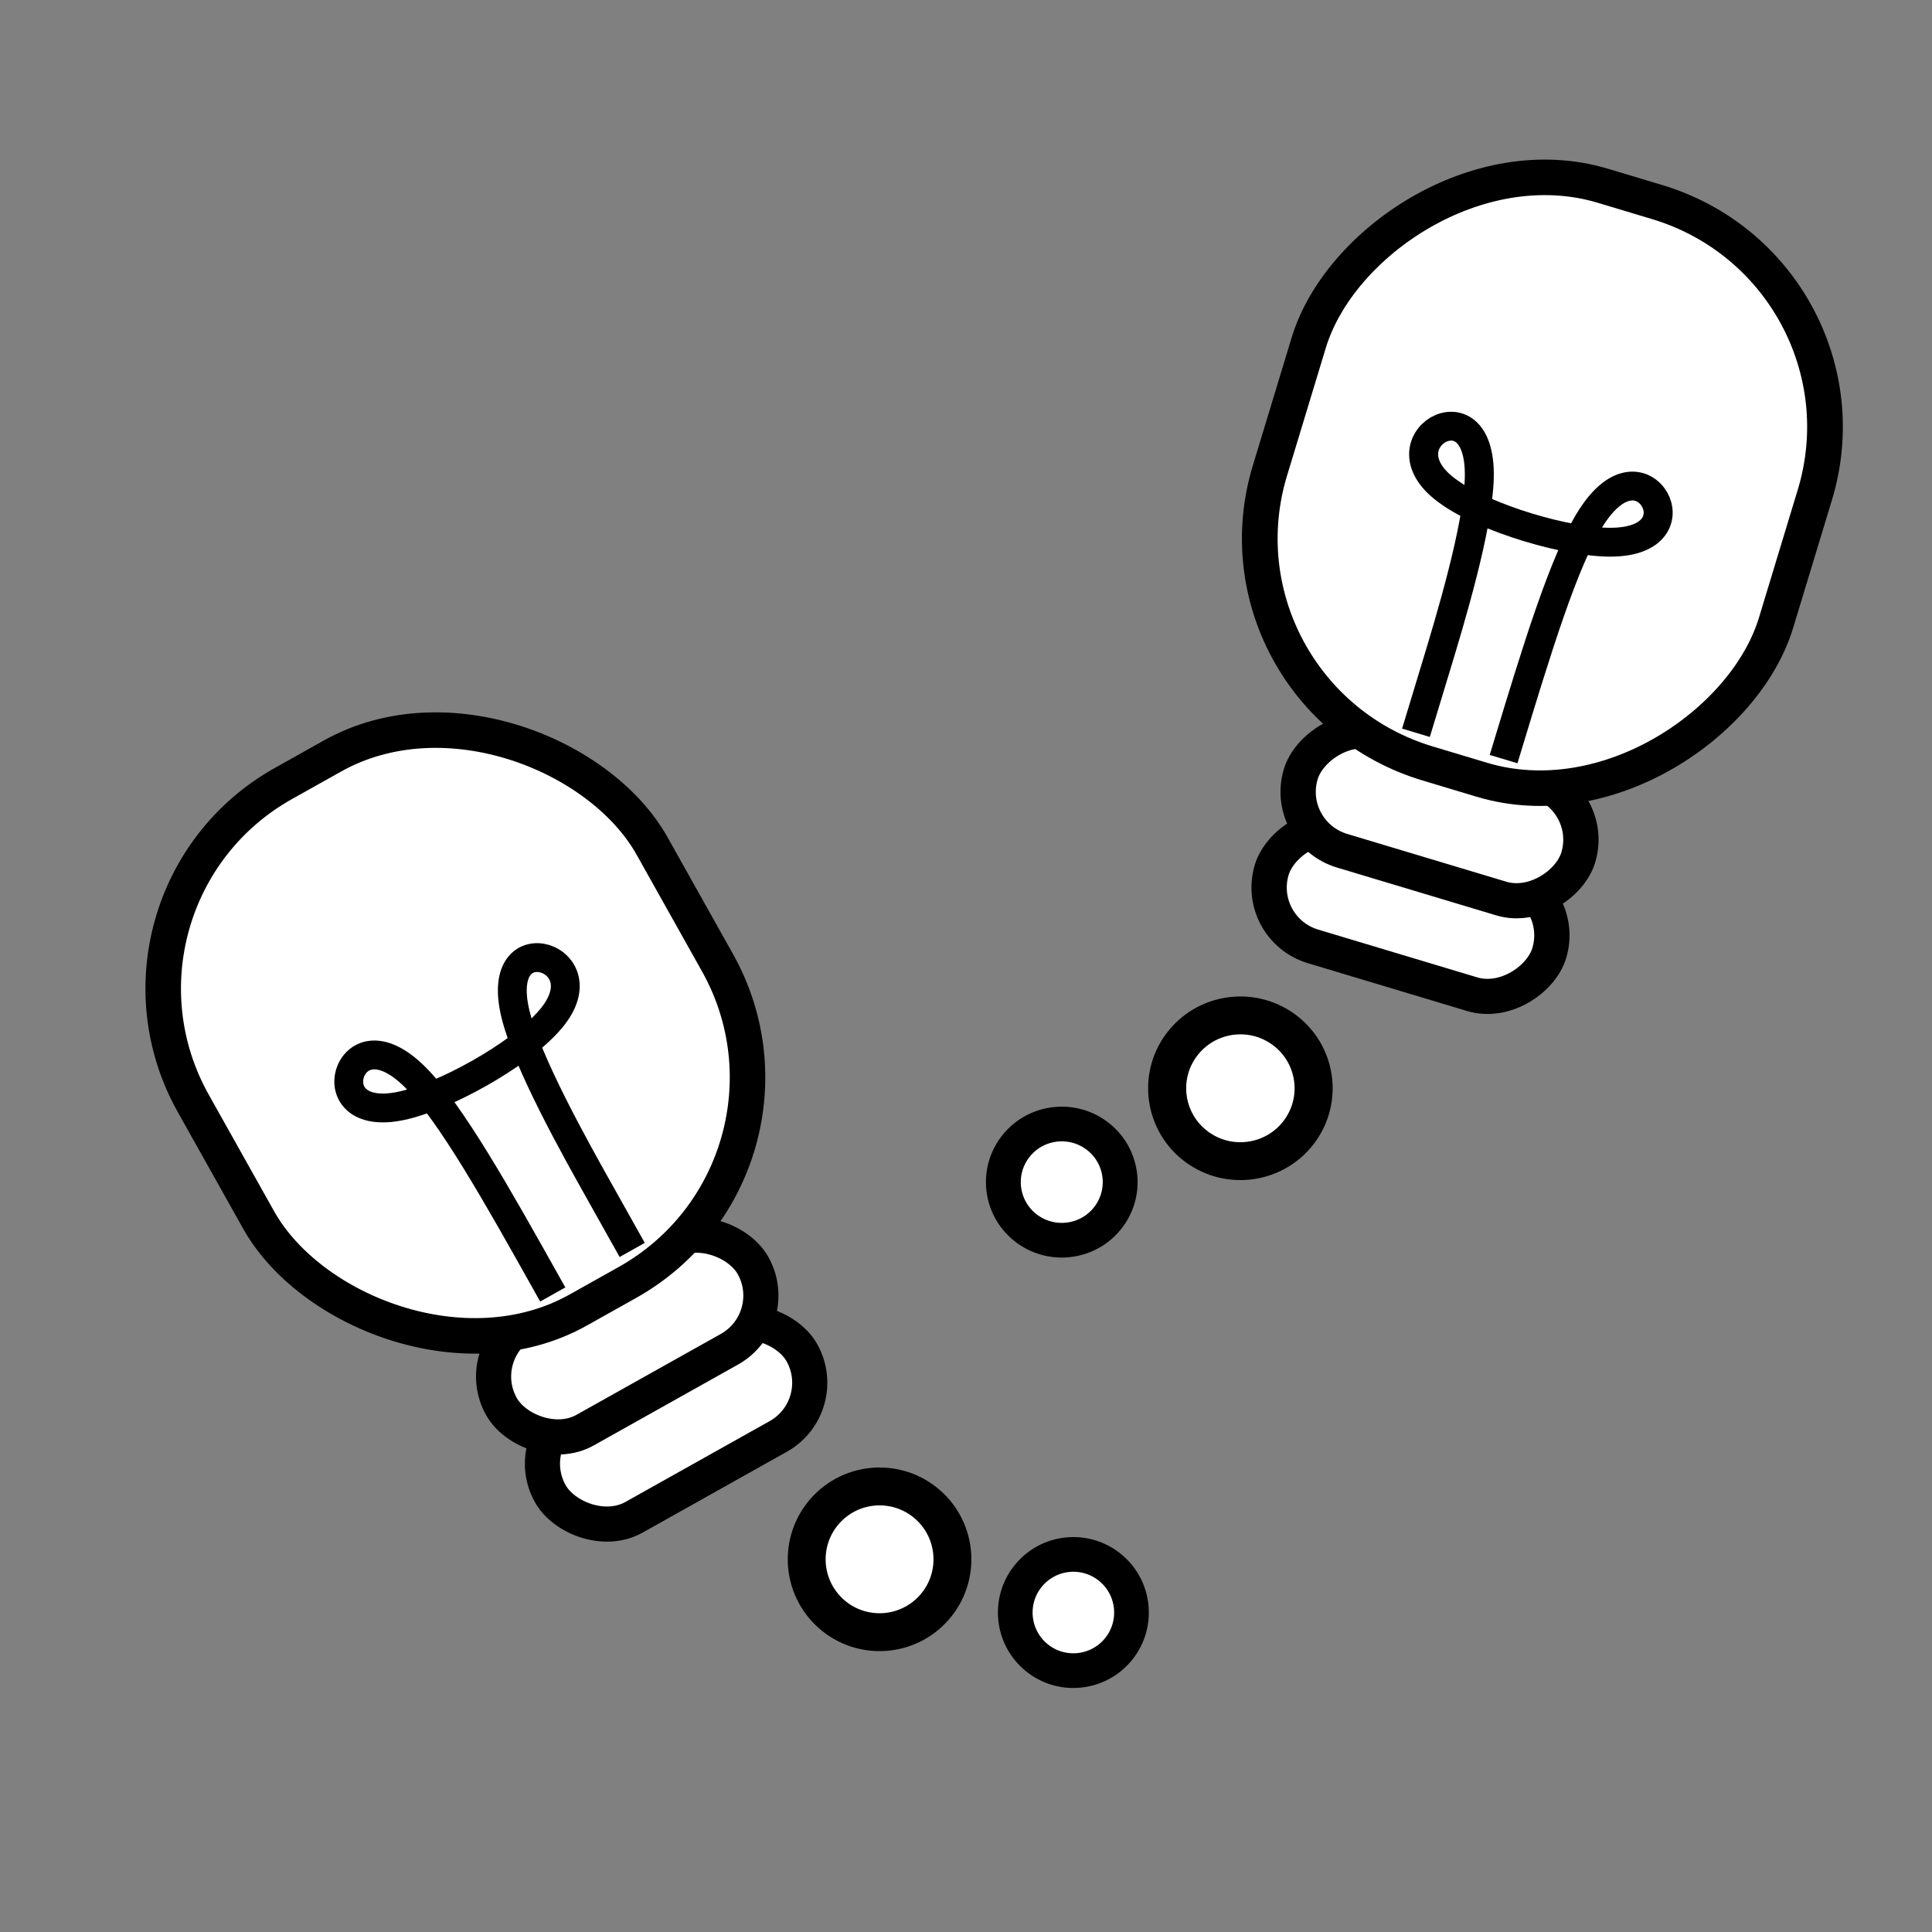 <?xml version="1.0" encoding="UTF-8" standalone="no"?>
<!-- Created with Inkscape (http://www.inkscape.org/) -->

<svg
   width="48"
   height="48"
   viewBox="0 0 12.7 12.7"
   version="1.1"
   id="svg1"
   xmlns="http://www.w3.org/2000/svg"
   xmlns:svg="http://www.w3.org/2000/svg">
  <rect x="0" y="0" width="12.7" height="12.7" fill="#808080" stroke="none"/>
  <defs
     id="defs1" />
  <g
     id="layer1">
    <g
       id="g31"
       transform="rotate(-12.475,13.515,17.077)">
      <g
         id="g25"
         transform="rotate(-126.226,6.034,8.031)">
        <circle
           style="fill:#ffffff;fill-opacity:1;stroke:#000000;stroke-width:0.228;stroke-dasharray:none;stroke-opacity:1"
           id="path8"
           cx="3.443"
           cy="9.323"
           r="0.382" />
        <circle
           style="fill:#ffffff;fill-opacity:1;stroke:#000000;stroke-width:0.249;stroke-dasharray:none;stroke-opacity:1"
           id="circle20"
           cx="4.631"
           cy="8.745"
           r="0.479" />
      </g>
      <g
         id="g29"
         transform="matrix(2.213,-0.668,0.668,2.213,-13.502,-3.563)">
        <g
           id="g28"
           transform="matrix(0.675,0,0,0.675,2.176,2.353)">
          <rect
             style="fill:#ffffff;fill-opacity:1;stroke:#000000;stroke-width:0.148;stroke-linecap:square;stroke-linejoin:round;stroke-dasharray:none;stroke-opacity:1;paint-order:markers fill stroke"
             id="rect27"
             width="1.215"
             height="0.518"
             x="6.271"
             y="6.763"
             ry="0.259" />
          <rect
             style="fill:#ffffff;fill-opacity:1;stroke:#000000;stroke-width:0.148;stroke-linecap:square;stroke-linejoin:round;stroke-dasharray:none;stroke-opacity:1;paint-order:markers fill stroke"
             id="rect28"
             width="1.215"
             height="0.518"
             x="6.271"
             y="6.342"
             ry="0.259" />
        </g>
        <rect
           style="fill:#ffffff;fill-opacity:1;stroke:#000000;stroke-width:0.101;stroke-linecap:square;stroke-linejoin:round;stroke-dasharray:none;stroke-opacity:1;paint-order:markers fill stroke"
           id="rect29"
           width="1.496"
           height="1.716"
           x="6.066"
           y="4.96"
           ry="0.668"
           rx="0.668" />
        <path
           style="fill:none;fill-opacity:1;stroke:#000000;stroke-width:0.082;stroke-linecap:square;stroke-linejoin:round;stroke-dasharray:none;stroke-opacity:1;paint-order:markers fill stroke"
           d="m 6.684,6.577 c 0,-0.275 0,-0.551 -0.039,-0.689 -0.039,-0.138 -0.117,-0.138 -0.157,-0.1 -0.039,0.038 -0.039,0.113 0.081,0.151 0.12,0.038 0.361,0.038 0.481,-0.003 C 7.17,5.897 7.17,5.816 7.132,5.775 7.094,5.735 7.019,5.735 6.981,5.872 6.943,6.01 6.943,6.285 6.943,6.426 c 0,0.14 0,0.146 0,0.151"
           id="path29"
           transform="translate(0.008,-0.016)" />
      </g>
    </g>
    <g
       id="g5"
       transform="matrix(-1.005,0,0,1,15.63,-1.587)">
      <g
         id="g2"
         transform="rotate(-126.226,6.034,8.031)">
        <circle
           style="fill:#ffffff;fill-opacity:1;stroke:#000000;stroke-width:0.228;stroke-dasharray:none;stroke-opacity:1"
           id="circle1"
           cx="3.443"
           cy="9.323"
           r="0.382" />
        <circle
           style="fill:#ffffff;fill-opacity:1;stroke:#000000;stroke-width:0.249;stroke-dasharray:none;stroke-opacity:1"
           id="circle2"
           cx="4.631"
           cy="8.745"
           r="0.479" />
      </g>
      <g
         id="g4"
         transform="matrix(2.213,-0.668,0.668,2.213,-13.502,-3.563)">
        <g
           id="g3"
           transform="matrix(0.675,0,0,0.675,2.176,2.353)">
          <rect
             style="fill:#ffffff;fill-opacity:1;stroke:#000000;stroke-width:0.148;stroke-linecap:square;stroke-linejoin:round;stroke-dasharray:none;stroke-opacity:1;paint-order:markers fill stroke"
             id="rect2"
             width="1.215"
             height="0.518"
             x="6.271"
             y="6.763"
             ry="0.259" />
          <rect
             style="fill:#ffffff;fill-opacity:1;stroke:#000000;stroke-width:0.148;stroke-linecap:square;stroke-linejoin:round;stroke-dasharray:none;stroke-opacity:1;paint-order:markers fill stroke"
             id="rect3"
             width="1.215"
             height="0.518"
             x="6.271"
             y="6.342"
             ry="0.259" />
        </g>
        <rect
           style="fill:#ffffff;fill-opacity:1;stroke:#000000;stroke-width:0.101;stroke-linecap:square;stroke-linejoin:round;stroke-dasharray:none;stroke-opacity:1;paint-order:markers fill stroke"
           id="rect4"
           width="1.496"
           height="1.716"
           x="6.066"
           y="4.96"
           ry="0.668"
           rx="0.668" />
        <path
           style="fill:none;fill-opacity:1;stroke:#000000;stroke-width:0.082;stroke-linecap:square;stroke-linejoin:round;stroke-dasharray:none;stroke-opacity:1;paint-order:markers fill stroke"
           d="m 6.684,6.577 c 0,-0.275 0,-0.551 -0.039,-0.689 -0.039,-0.138 -0.117,-0.138 -0.157,-0.1 -0.039,0.038 -0.039,0.113 0.081,0.151 0.12,0.038 0.361,0.038 0.481,-0.003 C 7.17,5.897 7.17,5.816 7.132,5.775 7.094,5.735 7.019,5.735 6.981,5.872 6.943,6.01 6.943,6.285 6.943,6.426 c 0,0.14 0,0.146 0,0.151"
           id="path4"
           transform="translate(0.008,-0.016)" />
      </g>
    </g>
  </g>
</svg>

